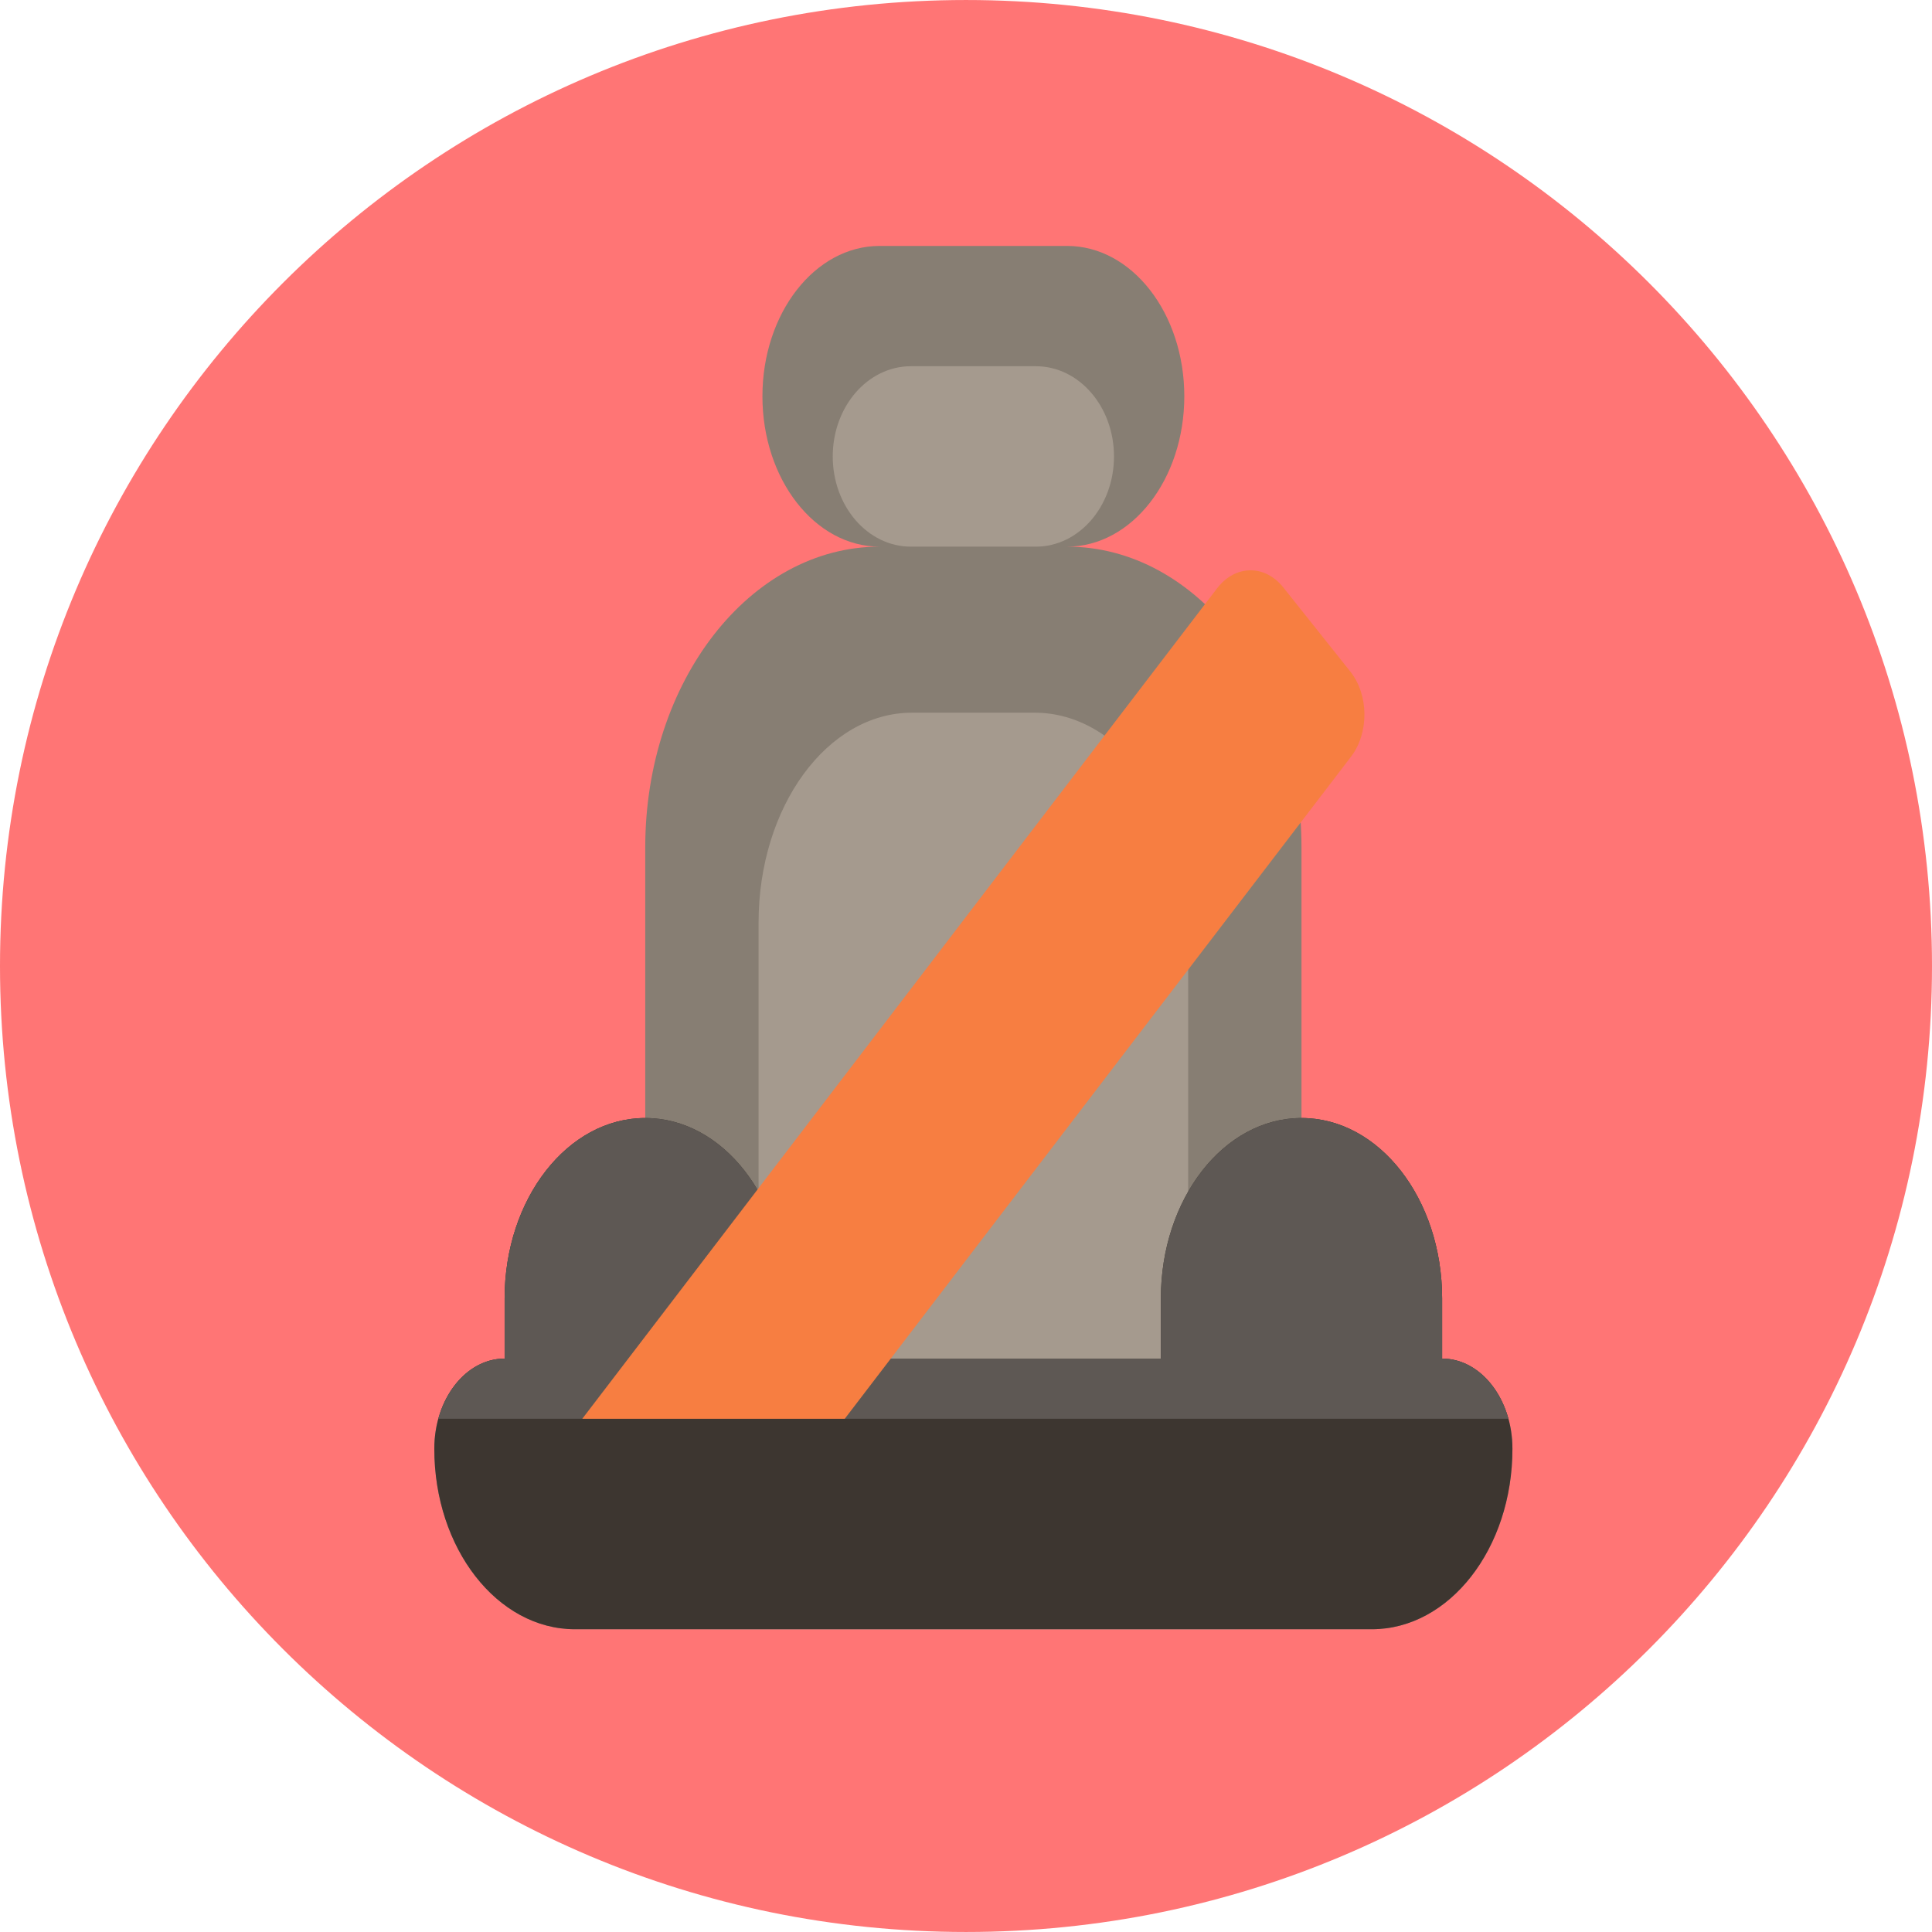 <?xml version="1.0" encoding="utf-8"?>
<svg class="scaling-svg" id="Layer_1" style="enable-background:new 0 0 496.159 496.159;" width="500px" height="500px" x="0px" y="0px" viewBox="0 0 496.159 496.159" xmlns="http://www.w3.org/2000/svg">
  <path d="M496.159,248.085c0-137.023-111.07-248.082-248.076-248.082C111.071,0.003,0,111.063,0,248.085&#10;&#9;c0,137.001,111.07,248.07,248.083,248.07C385.089,496.155,496.159,385.086,496.159,248.085z" style="fill: rgb(255, 117, 117);"/>
  <g/>
  <g/>
  <g/>
  <g/>
  <g/>
  <g/>
  <g/>
  <g/>
  <g/>
  <g/>
  <g/>
  <g/>
  <g/>
  <g/>
  <g/>
  <path style="fill: rgb(135, 126, 115);" d="M 388.407 372.07 L 388.407 372.07 C 388.407 397.661 372.239 418.406 352.293 418.406 L 147.65 418.406 C 127.705 418.406 111.536 397.661 111.536 372.07 L 111.536 372.07 C 111.536 359.274 119.62 348.901 129.592 348.901 L 129.592 333.456 C 129.592 307.865 145.761 287.119 165.707 287.119 L 165.707 287.119 L 165.707 217.614 C 165.707 174.962 192.654 140.387 225.896 140.387 L 225.896 140.387 C 209.275 140.387 195.801 123.099 195.801 101.773 L 195.801 101.773 C 195.801 80.447 209.276 63.159 225.896 63.159 L 274.047 63.159 C 290.668 63.159 304.142 80.447 304.142 101.773 L 304.142 101.773 C 304.142 123.099 290.667 140.386 274.047 140.386 L 274.047 140.386 C 307.288 140.386 334.236 174.962 334.236 217.614 L 334.236 287.119 L 334.236 287.119 C 354.181 287.119 370.35 307.865 370.35 333.456 L 370.35 348.901 C 380.323 348.901 388.407 359.274 388.407 372.07 Z"/>
  <path style="fill: rgb(165, 154, 142);" d="M 340.595 386.058 L 340.595 386.058 C 340.595 403.923 330.011 418.406 316.954 418.406 L 182.989 418.406 C 169.932 418.406 159.347 403.924 159.347 386.058 L 159.347 386.058 C 159.347 377.126 164.64 369.885 171.168 369.885 L 171.168 359.103 C 171.168 341.238 181.753 326.754 194.809 326.754 L 194.809 326.754 L 194.809 236.942 C 194.809 207.166 212.451 183.028 234.211 183.028 L 265.732 183.028 C 287.493 183.028 305.134 207.165 305.134 236.942 L 305.134 326.754 L 305.134 326.754 C 318.191 326.754 328.775 341.236 328.775 359.102 L 328.775 369.884 C 335.304 369.884 340.595 377.126 340.595 386.058 Z M 233.921 140.386 L 266.021 140.386 C 277.102 140.386 286.085 130.014 286.085 117.219 L 286.085 117.219 C 286.085 104.423 277.102 94.05 266.022 94.05 L 233.922 94.05 C 222.841 94.05 213.858 104.423 213.858 117.219 L 213.858 117.219 C 213.857 130.014 222.84 140.386 233.921 140.386 Z"/>
  <path style="fill: rgb(61, 54, 48);" d="M 388.407 372.07 L 388.407 372.07 C 388.407 397.661 372.239 418.406 352.293 418.406 L 147.65 418.406 C 127.705 418.406 111.536 397.661 111.536 372.07 L 111.536 372.07 C 111.536 359.274 119.62 348.901 129.592 348.901 L 129.592 333.456 C 129.592 307.865 145.761 287.119 165.707 287.119 L 165.707 287.119 C 185.651 287.119 201.82 307.865 201.82 333.456 L 201.82 348.901 L 298.123 348.901 L 298.123 333.456 C 298.123 307.865 314.292 287.119 334.237 287.119 L 334.237 287.119 C 354.182 287.119 370.351 307.865 370.351 333.456 L 370.351 348.901 C 380.323 348.901 388.407 359.274 388.407 372.07 Z"/>
  <path style="fill: rgb(94, 88, 84);" d="M 201.82 333.456 L 201.82 348.901 L 298.123 348.901 L 298.123 333.456 C 298.123 307.865 314.292 287.119 334.237 287.119 L 334.237 287.119 C 354.182 287.119 370.351 307.865 370.351 333.456 L 370.351 348.901 C 378.212 348.901 384.897 355.35 387.376 364.347 L 112.568 364.347 C 115.047 355.35 121.732 348.901 129.593 348.901 L 129.593 333.456 C 129.593 307.865 145.762 287.119 165.707 287.119 L 165.707 287.119 C 185.651 287.119 201.82 307.865 201.82 333.456 Z"/>
  <path style="fill: rgb(247, 126, 65);" d="M 346.967 194.313 L 216.95 364.347 L 149.543 364.347 L 312.549 151.105 C 317.199 145.008 324.821 144.902 329.573 150.866 L 346.781 172.47 C 351.533 178.436 351.616 188.214 346.967 194.313 Z"/>
</svg>